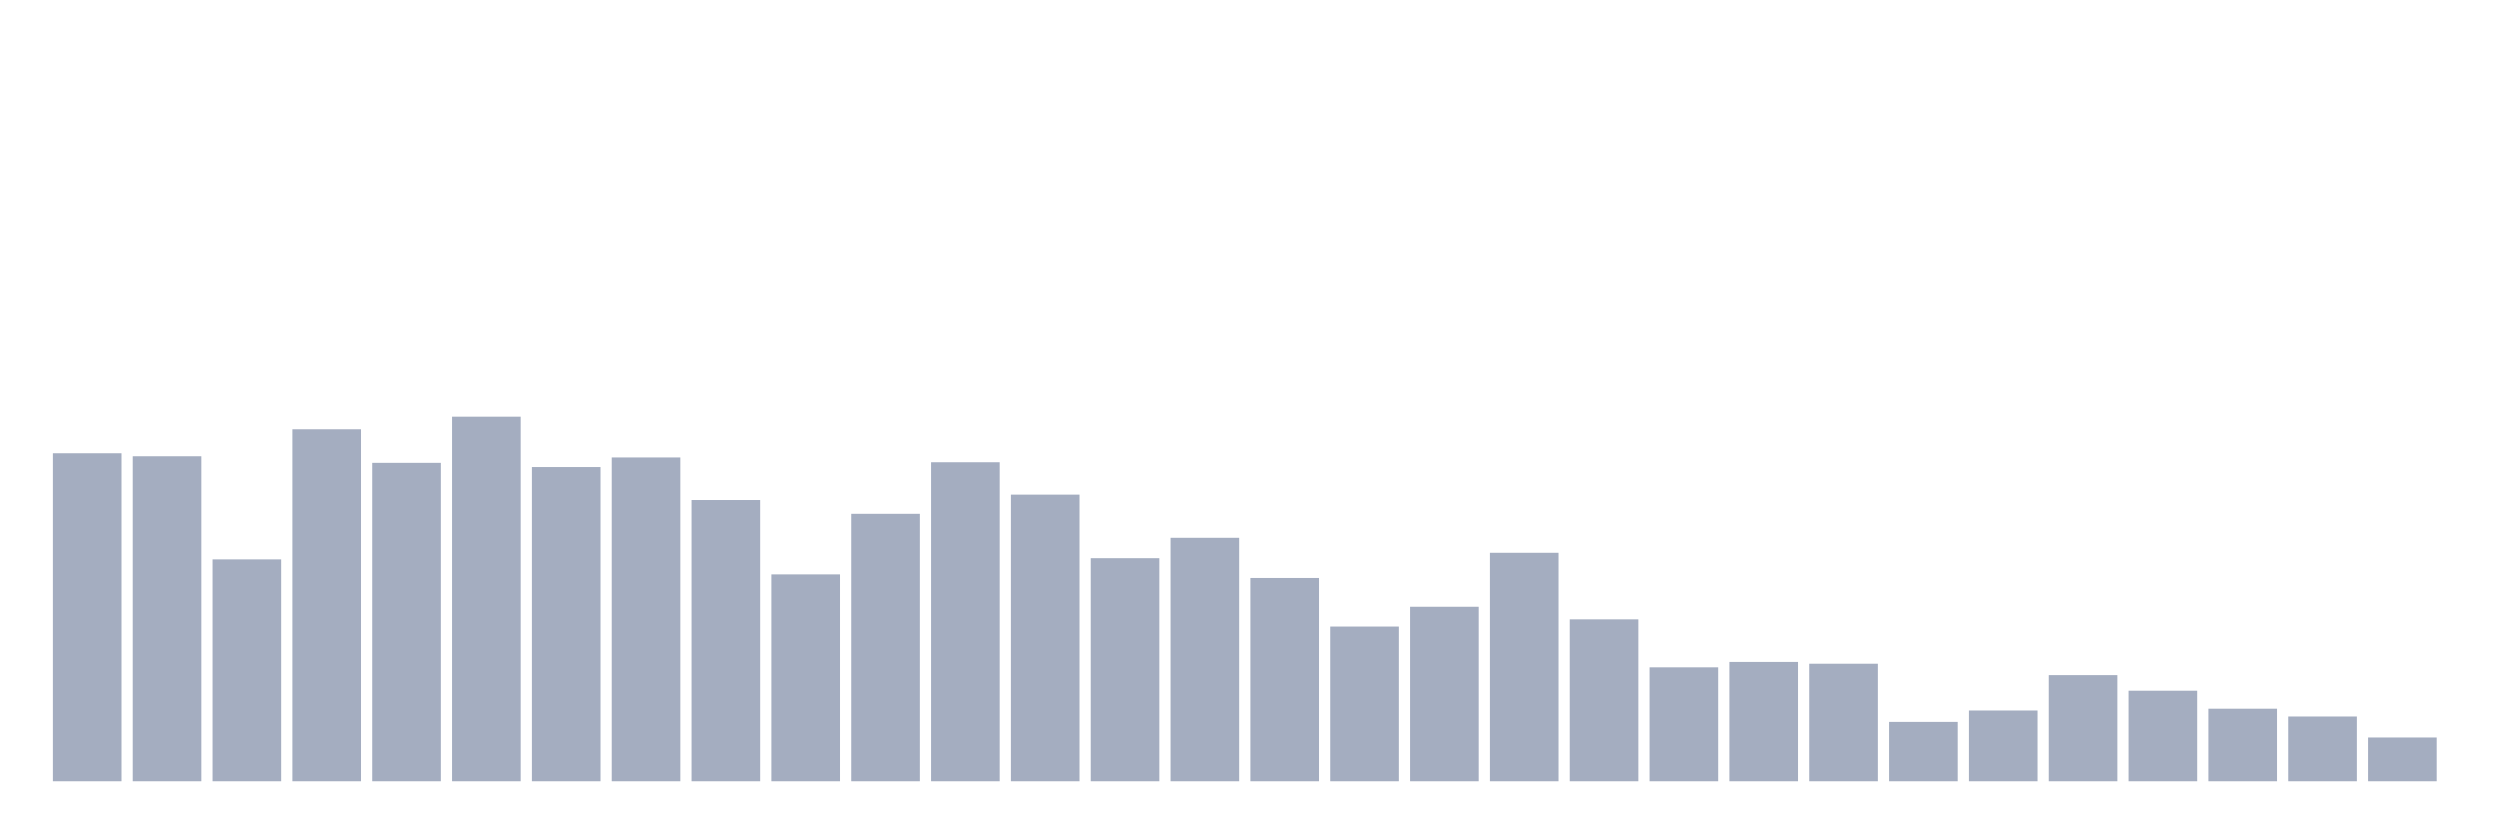 <svg xmlns="http://www.w3.org/2000/svg" viewBox="0 0 480 160"><g transform="translate(10,10)"><rect class="bar" x="0.153" width="13.175" y="77.023" height="62.977" fill="rgb(164,173,192)"></rect><rect class="bar" x="15.482" width="13.175" y="77.599" height="62.401" fill="rgb(164,173,192)"></rect><rect class="bar" x="30.81" width="13.175" y="97.401" height="42.599" fill="rgb(164,173,192)"></rect><rect class="bar" x="46.138" width="13.175" y="72.418" height="67.582" fill="rgb(164,173,192)"></rect><rect class="bar" x="61.466" width="13.175" y="78.865" height="61.135" fill="rgb(164,173,192)"></rect><rect class="bar" x="76.794" width="13.175" y="70" height="70" fill="rgb(164,173,192)"></rect><rect class="bar" x="92.123" width="13.175" y="79.671" height="60.329" fill="rgb(164,173,192)"></rect><rect class="bar" x="107.451" width="13.175" y="77.829" height="62.171" fill="rgb(164,173,192)"></rect><rect class="bar" x="122.779" width="13.175" y="86.003" height="53.997" fill="rgb(164,173,192)"></rect><rect class="bar" x="138.107" width="13.175" y="100.28" height="39.72" fill="rgb(164,173,192)"></rect><rect class="bar" x="153.436" width="13.175" y="88.651" height="51.349" fill="rgb(164,173,192)"></rect><rect class="bar" x="168.764" width="13.175" y="78.75" height="61.25" fill="rgb(164,173,192)"></rect><rect class="bar" x="184.092" width="13.175" y="84.967" height="55.033" fill="rgb(164,173,192)"></rect><rect class="bar" x="199.42" width="13.175" y="97.171" height="42.829" fill="rgb(164,173,192)"></rect><rect class="bar" x="214.748" width="13.175" y="93.257" height="46.743" fill="rgb(164,173,192)"></rect><rect class="bar" x="230.077" width="13.175" y="100.97" height="39.03" fill="rgb(164,173,192)"></rect><rect class="bar" x="245.405" width="13.175" y="110.296" height="29.704" fill="rgb(164,173,192)"></rect><rect class="bar" x="260.733" width="13.175" y="106.497" height="33.503" fill="rgb(164,173,192)"></rect><rect class="bar" x="276.061" width="13.175" y="96.135" height="43.865" fill="rgb(164,173,192)"></rect><rect class="bar" x="291.39" width="13.175" y="108.914" height="31.086" fill="rgb(164,173,192)"></rect><rect class="bar" x="306.718" width="13.175" y="118.125" height="21.875" fill="rgb(164,173,192)"></rect><rect class="bar" x="322.046" width="13.175" y="117.089" height="22.911" fill="rgb(164,173,192)"></rect><rect class="bar" x="337.374" width="13.175" y="117.434" height="22.566" fill="rgb(164,173,192)"></rect><rect class="bar" x="352.702" width="13.175" y="128.602" height="11.398" fill="rgb(164,173,192)"></rect><rect class="bar" x="368.031" width="13.175" y="126.414" height="13.586" fill="rgb(164,173,192)"></rect><rect class="bar" x="383.359" width="13.175" y="119.622" height="20.378" fill="rgb(164,173,192)"></rect><rect class="bar" x="398.687" width="13.175" y="122.615" height="17.385" fill="rgb(164,173,192)"></rect><rect class="bar" x="414.015" width="13.175" y="126.069" height="13.931" fill="rgb(164,173,192)"></rect><rect class="bar" x="429.344" width="13.175" y="127.566" height="12.434" fill="rgb(164,173,192)"></rect><rect class="bar" x="444.672" width="13.175" y="131.595" height="8.405" fill="rgb(164,173,192)"></rect></g></svg>